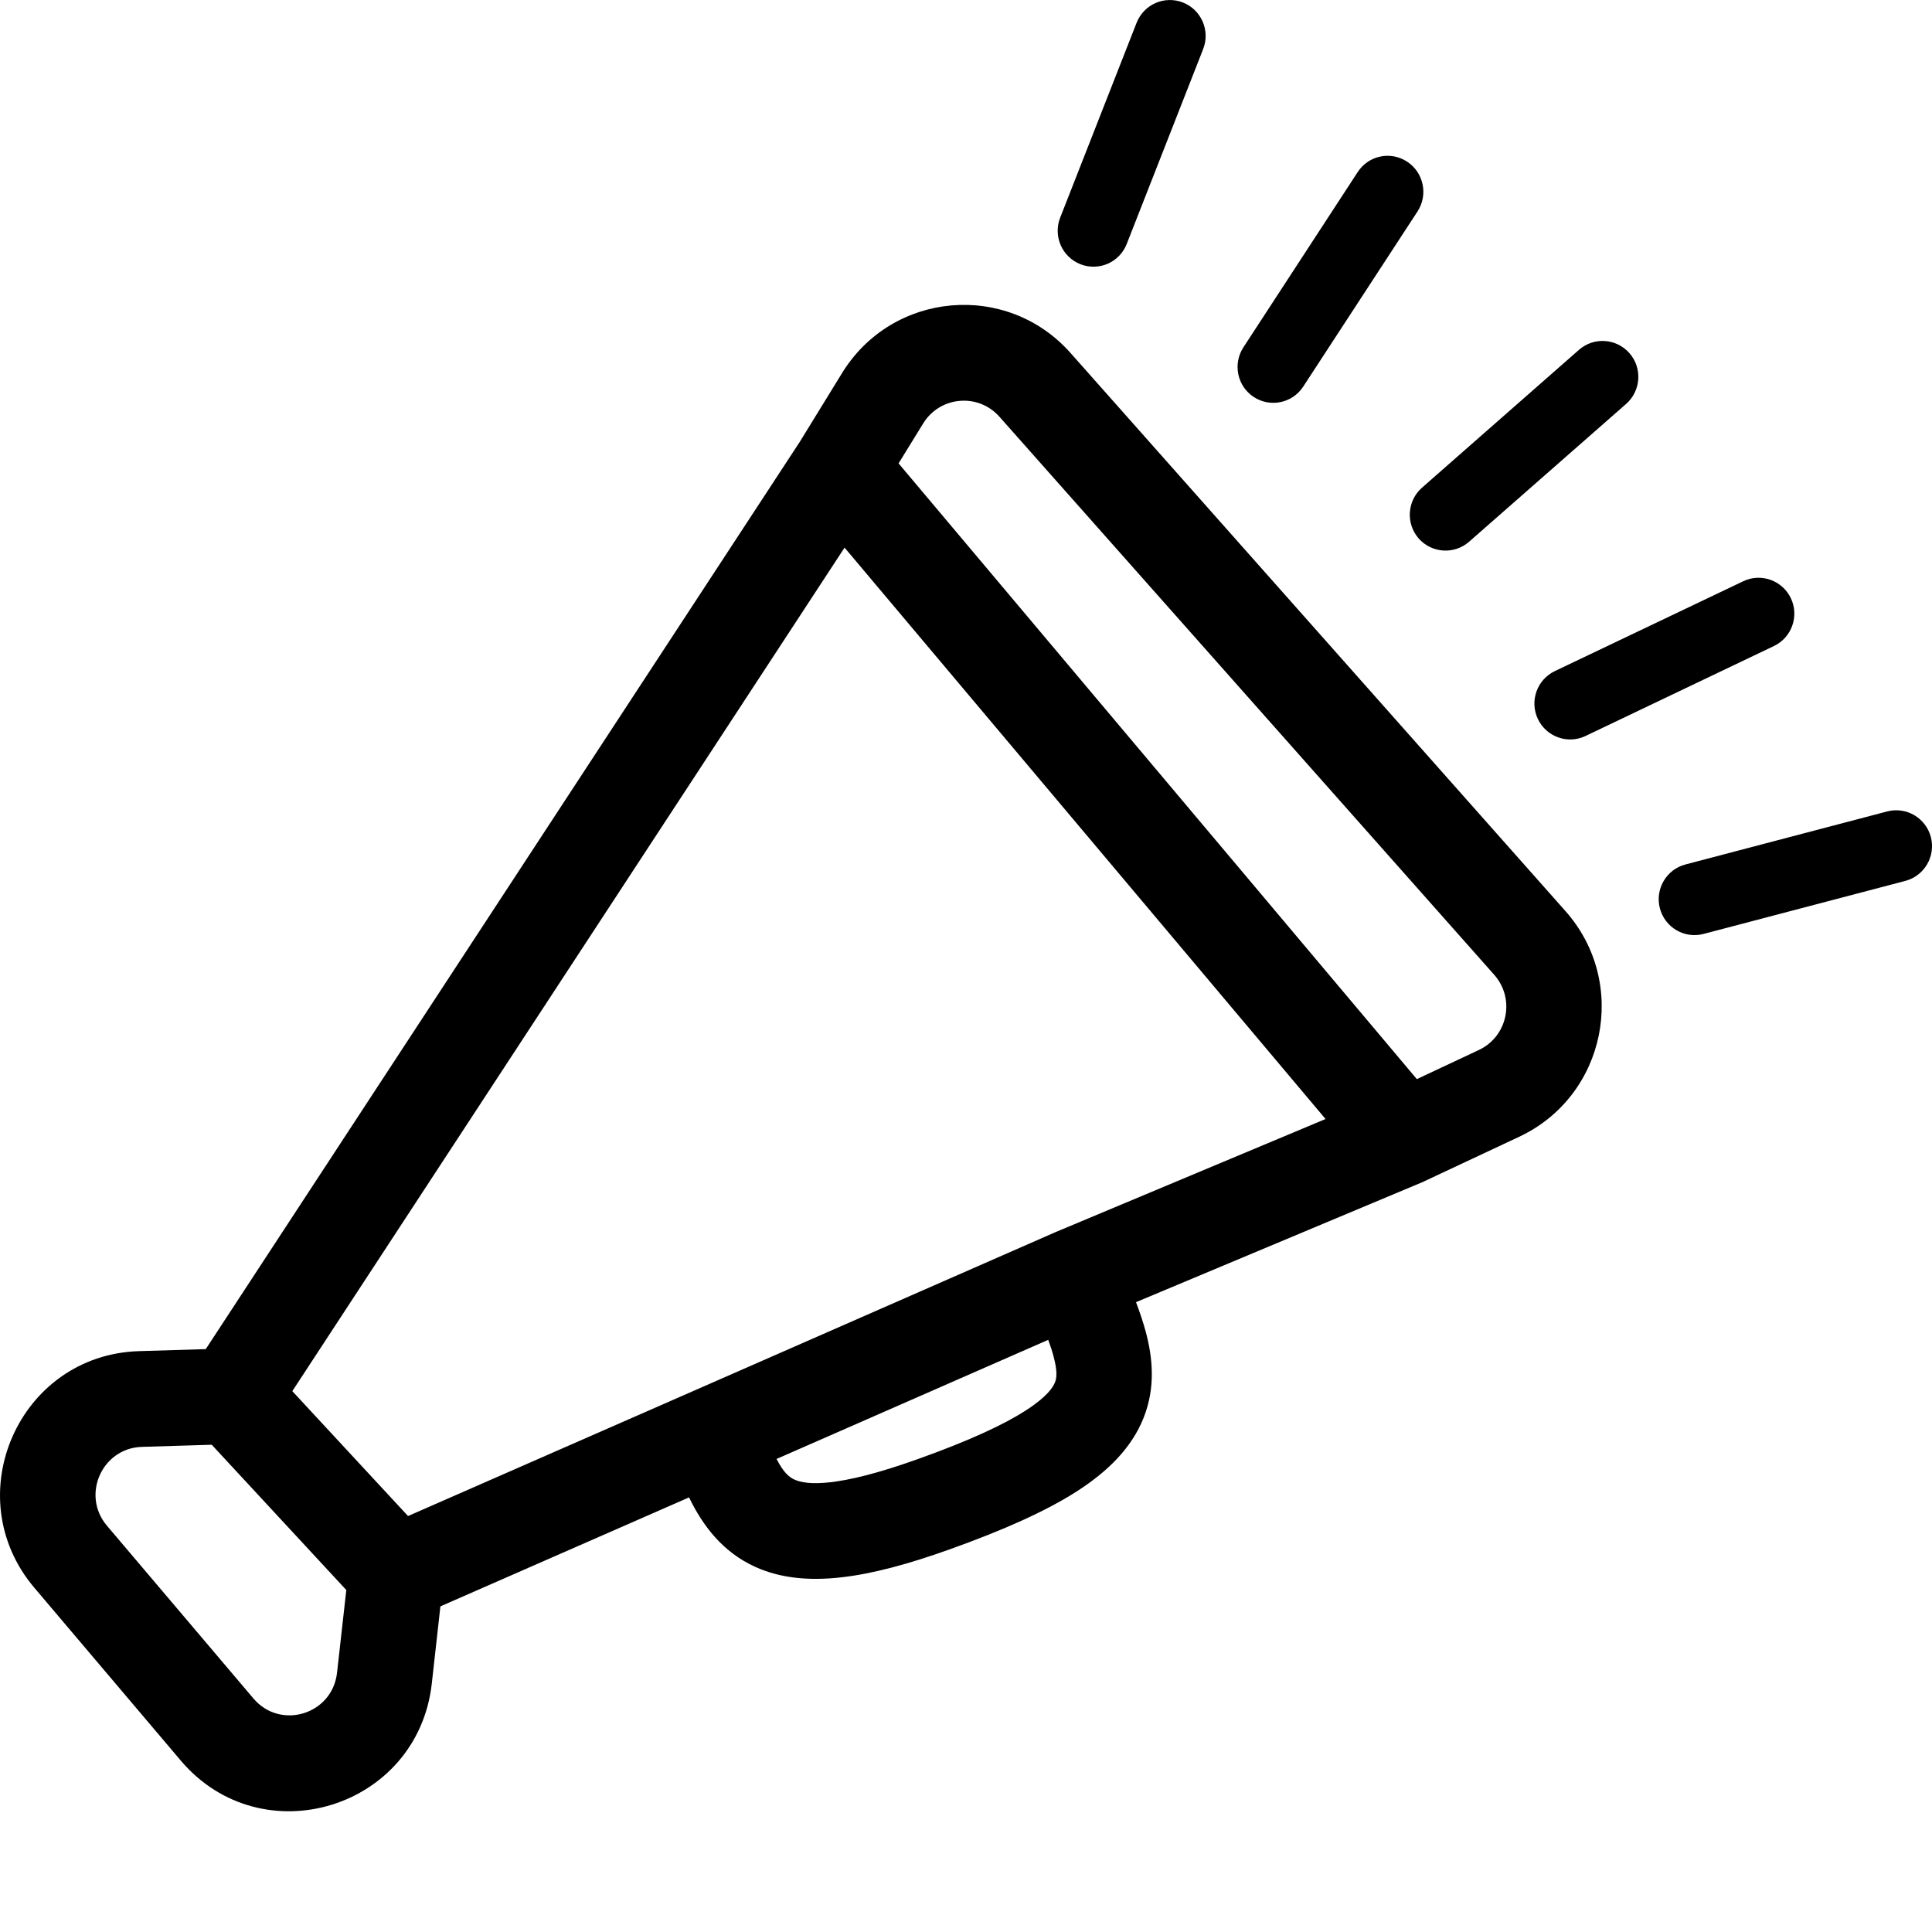 <svg width="20" height="20" viewBox="0 0 20 20" fill="none" xmlns="http://www.w3.org/2000/svg">
<g clip-path="url(#clip0_6042_20000)">
<path fill-rule="evenodd" clip-rule="evenodd" d="M12.455 0.508C12.53 0.317 12.436 0.101 12.246 0.026C12.055 -0.049 11.841 0.045 11.766 0.236L10.975 2.253C10.9 2.444 10.994 2.66 11.184 2.735C11.374 2.81 11.589 2.717 11.664 2.525L12.455 0.508ZM11.083 3.655C10.424 2.911 9.238 3.015 8.717 3.862L8.278 4.576L2.13 13.966L1.438 13.987C0.197 14.025 -0.449 15.488 0.356 16.437L1.871 18.225C2.712 19.217 4.326 18.721 4.47 17.427L4.559 16.629L7.133 15.501C7.273 15.79 7.478 16.066 7.818 16.22C8.333 16.454 8.996 16.337 9.828 16.04C10.393 15.838 10.828 15.643 11.148 15.438C11.468 15.232 11.715 14.989 11.839 14.676C11.965 14.358 11.931 14.05 11.861 13.787C11.834 13.687 11.799 13.584 11.76 13.48L14.724 12.238L14.734 12.234L14.743 12.229L15.726 11.768C16.624 11.347 16.865 10.176 16.206 9.432L11.083 3.655ZM3.026 14.401L8.743 5.669L13.722 11.584L10.929 12.754L10.926 12.755L10.922 12.757L7.208 14.386L4.224 15.694L3.026 14.401ZM15.308 10.87L14.667 11.171L9.302 4.797L9.557 4.383C9.731 4.101 10.126 4.066 10.346 4.314L15.468 10.091C15.688 10.339 15.608 10.73 15.308 10.87ZM2.192 14.956L3.585 16.46L3.489 17.316C3.441 17.748 2.903 17.913 2.623 17.582L1.107 15.794C0.839 15.478 1.055 14.991 1.468 14.978L2.192 14.956ZM8.225 15.317C8.167 15.291 8.109 15.24 8.039 15.103L10.851 13.87C10.874 13.932 10.893 13.989 10.907 14.044C10.949 14.201 10.938 14.269 10.921 14.31C10.903 14.357 10.843 14.457 10.616 14.603C10.388 14.749 10.035 14.914 9.497 15.106C8.664 15.404 8.348 15.373 8.225 15.317ZM16.869 3.657C17.003 3.811 16.987 4.046 16.834 4.181L15.208 5.608C15.054 5.743 14.82 5.727 14.685 5.573C14.551 5.418 14.567 5.183 14.721 5.048L16.346 3.621C16.5 3.486 16.734 3.502 16.869 3.657ZM14.674 2.189C14.786 2.017 14.738 1.786 14.567 1.674C14.396 1.561 14.167 1.609 14.055 1.781L12.872 3.595C12.76 3.766 12.807 3.997 12.978 4.109C13.149 4.222 13.379 4.174 13.491 4.002L14.674 2.189ZM19.988 8.665C20.04 8.864 19.921 9.067 19.724 9.119L17.635 9.668C17.437 9.72 17.235 9.601 17.183 9.403C17.131 9.204 17.25 9.001 17.447 8.949L19.536 8.4C19.734 8.348 19.936 8.467 19.988 8.665ZM18.363 6.688C18.548 6.6 18.627 6.378 18.539 6.193C18.451 6.008 18.23 5.929 18.046 6.017L16.096 6.947C15.911 7.035 15.832 7.257 15.92 7.443C16.008 7.628 16.229 7.707 16.413 7.619L18.363 6.688Z" fill="black"/>
</g>
<defs>
<clipPath id="clip0_6042_20000">
<rect width="20" height="20" fill="white"/>
</clipPath>
</defs>
</svg>
